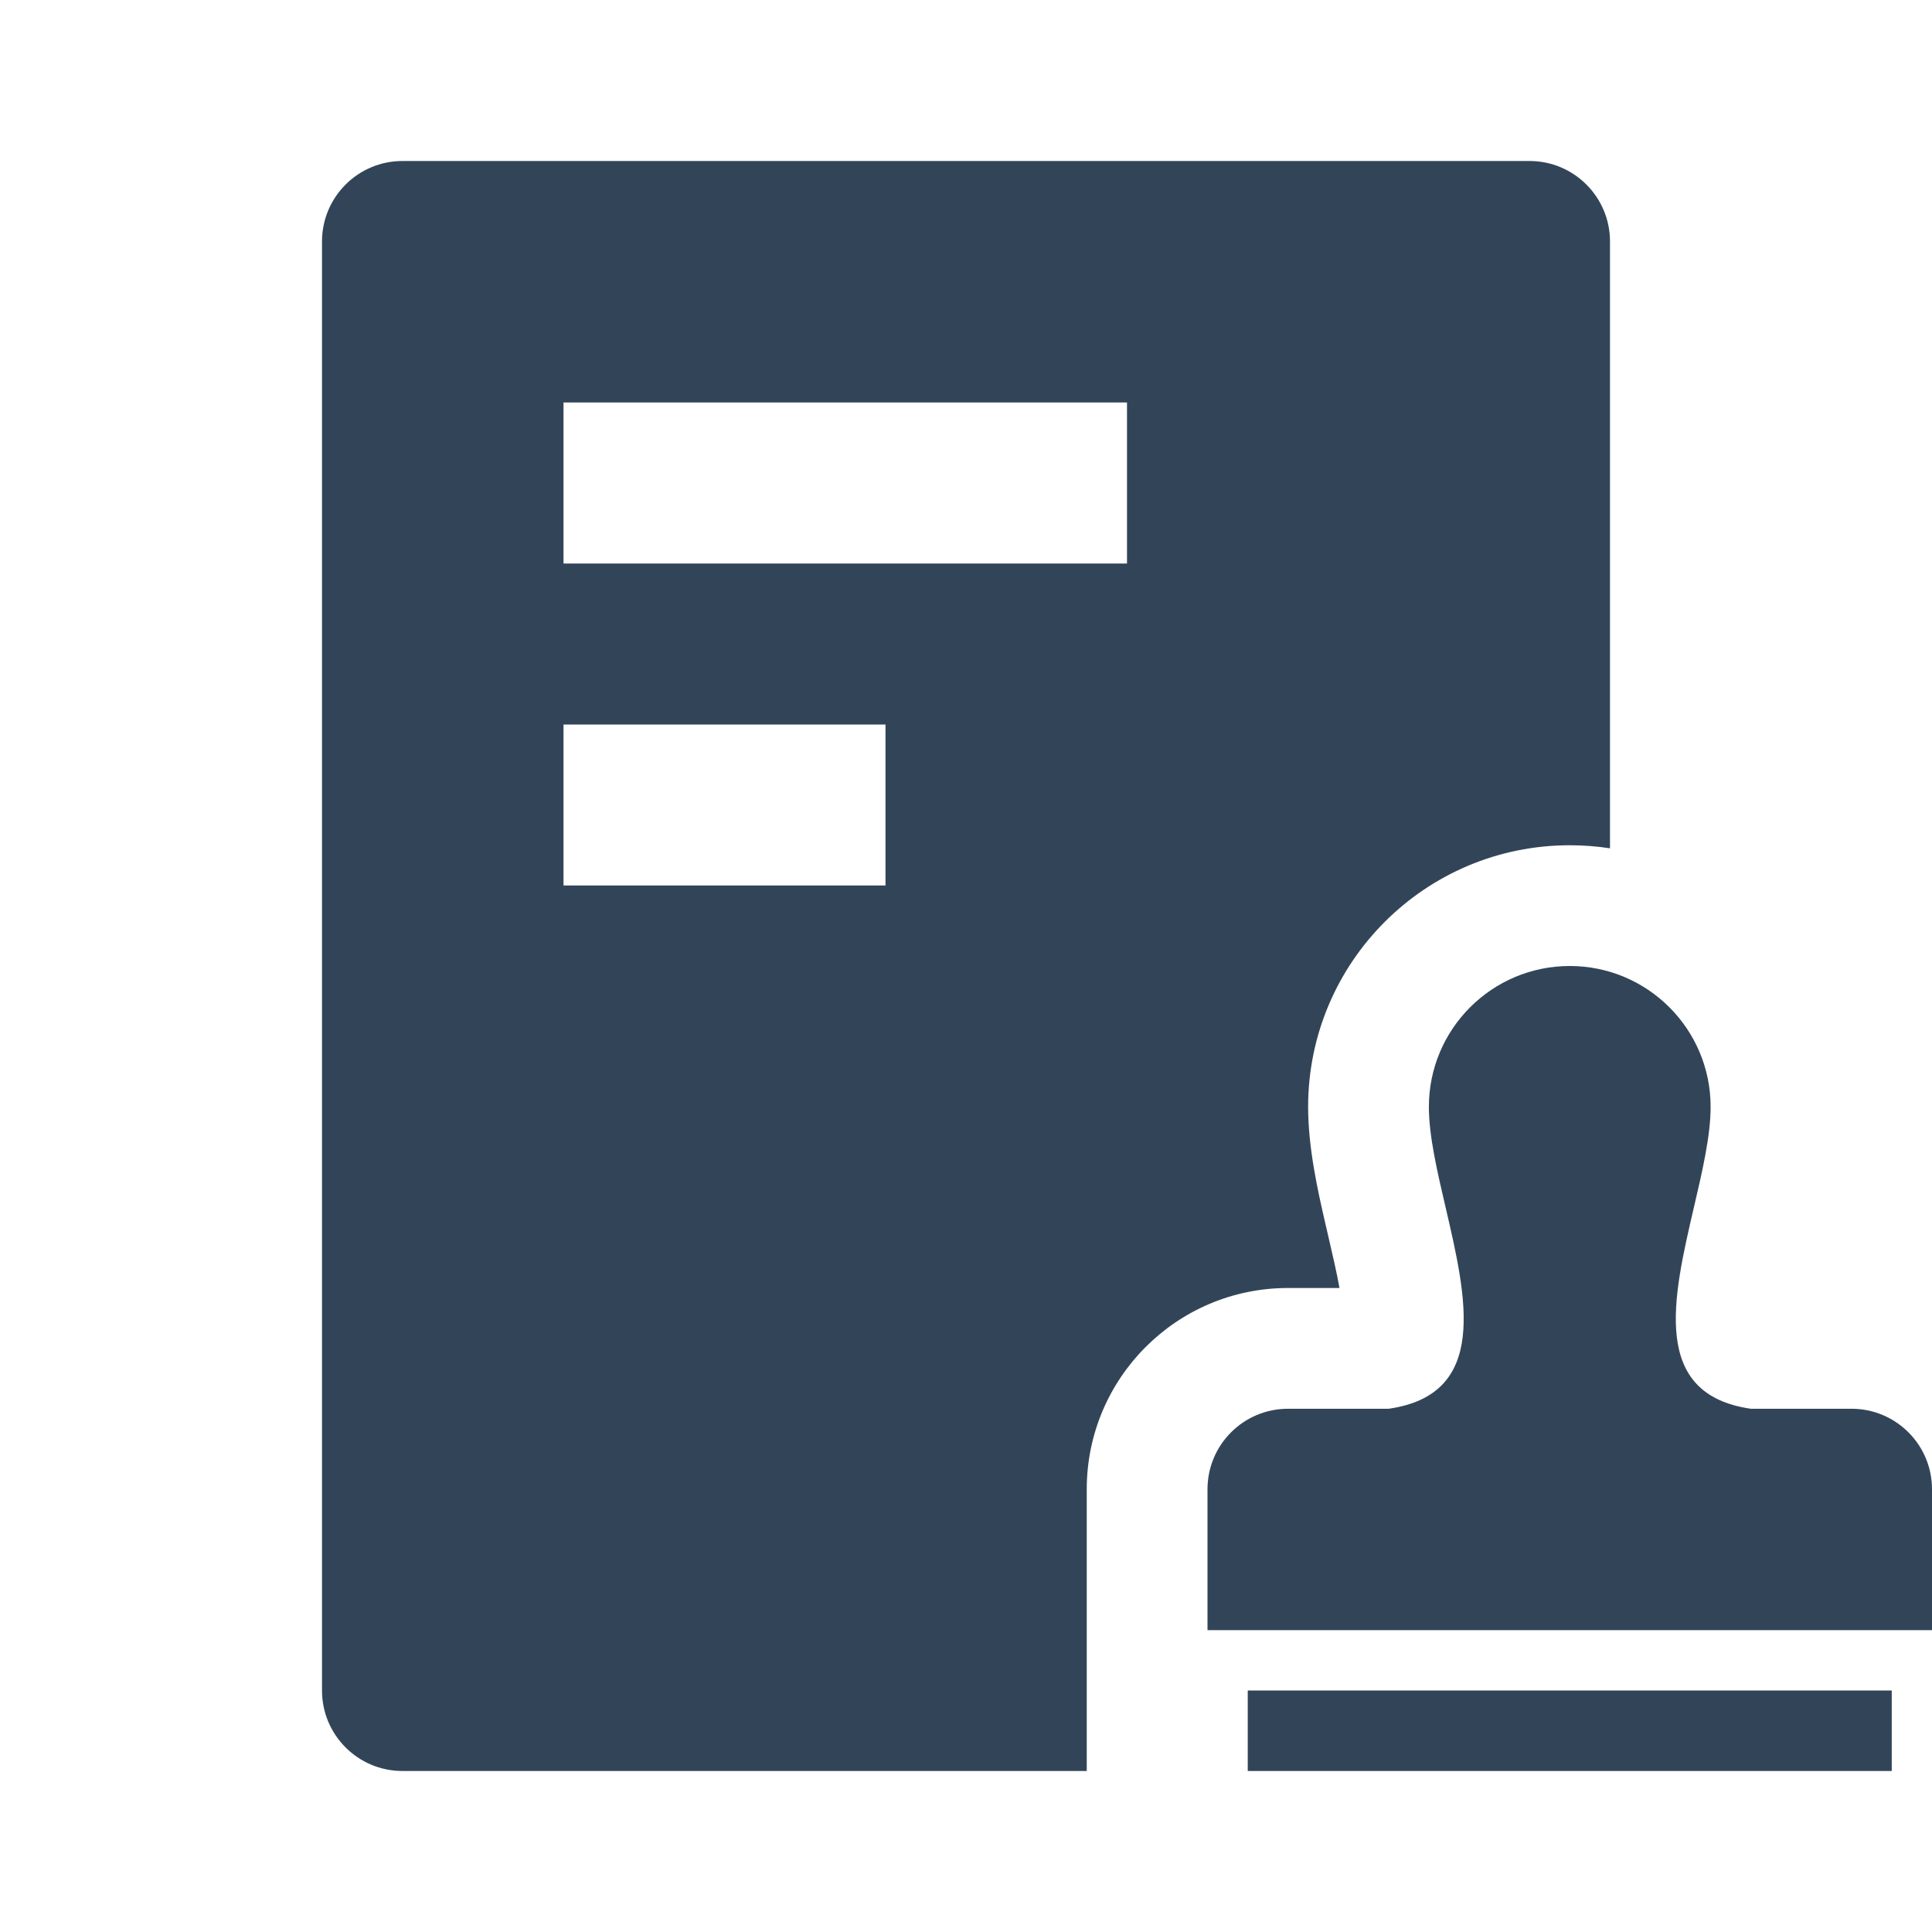<svg width="48" height="48" viewBox="0 0 48 48" fill="none" xmlns="http://www.w3.org/2000/svg">
<path fill-rule="evenodd" clip-rule="evenodd" d="M8 6C8 4.895 8.895 4 10 4H38C39.105 4 40 4.895 40 6V21.076C39.674 21.026 39.34 21 39 21C35.41 21 32.5 23.91 32.5 27.5C32.5 28.518 32.743 29.593 32.912 30.329C32.943 30.46 32.972 30.585 32.999 30.706C33.117 31.214 33.213 31.627 33.279 32H32C29.239 32 27 34.239 27 37V44H10C8.895 44 8 43.105 8 42V6ZM14 18H22V22H14V18ZM28 10H14V14H28V10Z" fill="#324558"/>
<path d="M34.501 35H32C30.895 35 30 35.895 30 37V40.5H48V37C48 35.895 47.105 35 46 35H43.499C41.003 34.642 41.56 32.249 42.084 29.999C42.295 29.096 42.5 28.216 42.5 27.5C42.5 25.567 40.933 24 39 24C37.067 24 35.5 25.567 35.5 27.5C35.5 28.216 35.705 29.096 35.916 29.999C36.44 32.249 36.997 34.642 34.501 35Z" fill="#324558"/>
<path d="M31 44V42H47V44H31Z" fill="#324558"/>
</svg>
